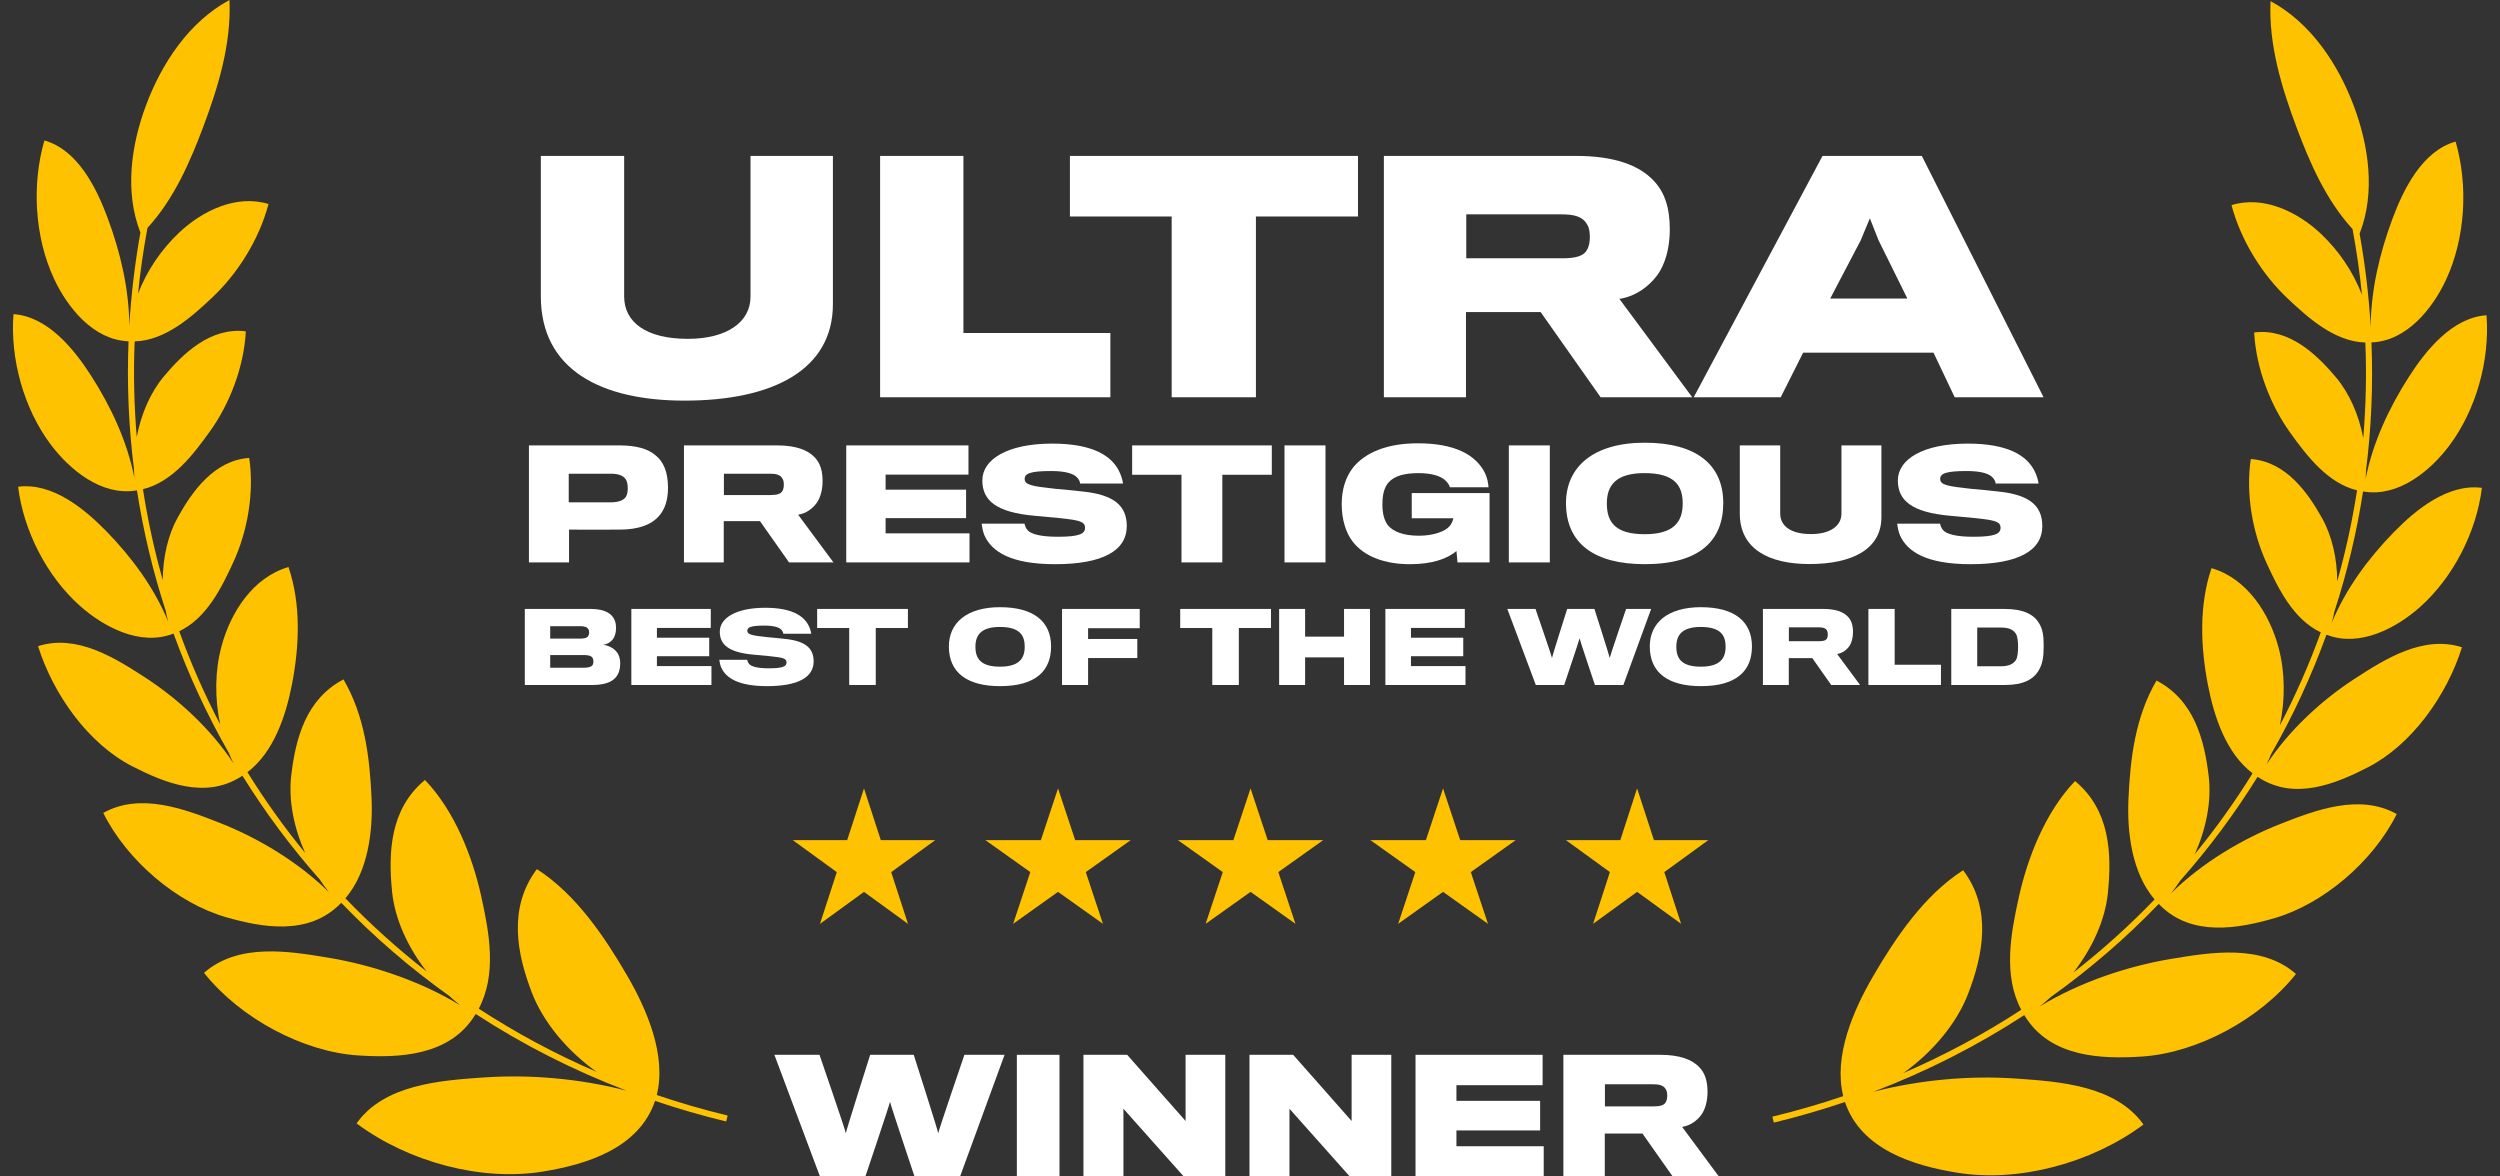 <svg width="136" height="64" viewBox="0 0 136 64" fill="none" xmlns="http://www.w3.org/2000/svg">
<rect x="0" y="0" width="136" height="64" fill="#333333" stroke="none"/>
<g id="Group">
<path id="Vector" d="M7.638 12.648C6.763 10.423 7.143 7.864 7.949 5.713C8.798 3.449 10.275 1.191 12.483 0C12.593 2.386 11.864 4.743 11.068 6.869C10.352 8.781 9.473 10.817 8.022 12.399C7.799 13.597 7.628 14.791 7.508 15.981C7.989 14.724 8.769 13.579 9.742 12.658C10.994 11.473 12.858 10.558 14.607 11.099C14.095 13.033 12.927 14.886 11.544 16.186C10.455 17.21 9.018 18.521 7.325 18.573C7.255 20.323 7.295 22.057 7.439 23.767C7.678 22.516 8.189 21.337 8.929 20.459C9.944 19.253 11.45 17.779 13.373 18.026C13.268 19.983 12.488 21.988 11.4 23.495C10.537 24.692 9.396 26.218 7.777 26.612C8.037 28.293 8.398 29.946 8.856 31.564C8.86 30.325 9.134 29.11 9.676 28.135C10.441 26.76 11.632 25.045 13.558 24.911C13.84 26.831 13.457 28.93 12.686 30.599C12.07 31.934 11.248 33.635 9.749 34.339C10.379 36.079 11.123 37.771 11.977 39.404C11.677 37.996 11.689 36.514 12.044 35.179C12.532 33.34 13.746 31.408 15.694 30.847C16.382 32.878 16.287 35.144 15.887 37.208C15.558 38.907 14.911 40.903 13.461 42.007C14.409 43.537 15.458 45.005 16.602 46.402C15.987 45.032 15.682 43.534 15.846 42.162C16.084 40.163 16.646 38.026 18.687 36.96C19.845 38.958 20.113 41.2 20.212 43.414C20.291 45.204 20.034 47.411 18.79 48.868C20.158 50.289 21.633 51.62 23.209 52.847C22.192 51.542 21.479 50.01 21.328 48.496C21.115 46.356 21.22 44 23.119 42.43C24.743 44.126 25.712 46.624 26.187 48.794C26.607 50.713 27.045 52.983 26.045 54.871C28.051 56.18 30.192 57.334 32.456 58.31C30.863 57.175 29.559 55.618 28.938 54.01C28.124 51.903 27.62 49.391 29.206 47.28C31.33 48.641 32.892 50.963 34.122 53.08C35.178 54.897 36.27 57.405 35.728 59.569C36.981 59.994 38.267 60.367 39.584 60.686L39.505 61.009C38.184 60.689 36.893 60.315 35.635 59.888C34.753 62.494 31.865 63.354 29.529 63.734C26.201 64.276 22.238 63.227 19.397 61.113C20.897 58.994 23.956 58.779 26.263 58.617L26.294 58.615C28.821 58.437 31.555 58.675 34.096 59.335C31.16 58.217 28.413 56.812 25.879 55.16L25.842 55.219C24.454 57.47 21.666 57.558 19.479 57.415C16.51 57.222 13.083 55.417 11.099 52.922C12.965 51.285 15.721 51.743 17.856 52.098L17.866 52.099C20.25 52.496 22.854 53.36 25.04 54.691C24.832 54.527 24.628 54.353 24.43 54.171C22.305 52.656 20.344 50.961 18.565 49.113C18.544 49.133 18.523 49.154 18.502 49.174C16.772 50.915 14.253 50.459 12.286 49.892C9.655 49.135 6.926 46.848 5.618 44.223C7.645 43.088 10.068 44.023 11.952 44.763C14.021 45.576 16.209 46.875 17.892 48.532C17.718 48.313 17.553 48.084 17.396 47.848C15.832 46.082 14.425 44.192 13.188 42.198L13.127 42.237C11.169 43.5 8.952 42.585 7.195 41.686C4.812 40.467 2.897 37.786 2.07 35.151C4.184 34.474 6.272 35.803 7.895 36.855C9.671 38.006 11.47 39.648 12.704 41.53C12.614 41.344 12.529 41.155 12.451 40.962C11.265 38.892 10.257 36.72 9.441 34.466L9.399 34.48L9.396 34.481C7.617 35.158 5.635 34.106 4.343 32.953C2.547 31.35 1.282 28.886 0.985 26.478C2.84 26.238 4.588 27.673 5.783 28.897C7.159 30.306 8.393 31.972 9.152 33.821C9.097 33.62 9.05 33.416 9.01 33.21C8.319 31.092 7.796 28.908 7.451 26.675L7.424 26.679L7.415 26.68C5.534 26.994 3.794 25.564 2.755 24.176C1.297 22.228 0.546 19.532 0.734 17.089C2.608 17.22 4.035 19.003 4.96 20.445C6.031 22.114 6.919 24.004 7.308 25.98C7.296 25.823 7.289 25.665 7.287 25.506C7.001 23.233 6.899 20.914 6.993 18.566L6.987 18.566C5.074 18.497 3.661 16.721 2.931 15.146C1.887 12.892 1.719 10.043 2.416 7.641C4.239 8.153 5.255 10.244 5.855 11.854C6.546 13.71 7.029 15.734 7.033 17.746C7.133 16.058 7.333 14.356 7.638 12.648Z" fill="#FFC200"/>
<path id="Vector_2" d="M45.31 8.482V16.543C45.31 20.089 42.099 21.794 37.232 21.794C32.683 21.794 29.422 20.105 29.422 16.125V8.482H33.954V16.125C33.954 17.547 35.175 18.433 37.416 18.433C39.556 18.433 40.828 17.513 40.828 16.142V8.482H45.31Z" fill="white"/>
<path id="Vector_3" d="M60.404 18.115V21.611H47.878V8.482H52.41V18.115H60.404Z" fill="white"/>
<path id="Vector_4" d="M73.874 11.777V8.482H58.203V11.777H63.739V21.611H68.322V11.777H73.874Z" fill="white"/>
<path id="Vector_5" fill-rule="evenodd" clip-rule="evenodd" d="M89.95 9.82C90.552 10.439 90.837 11.292 90.837 12.479C90.837 13.499 90.586 14.369 90.168 14.954C89.699 15.59 88.98 16.125 88.094 16.259L92.058 21.611H87.074L83.812 16.978H79.749V21.611H75.283V8.482H85.736C87.81 8.482 89.164 8.984 89.95 9.82ZM86.338 13.583C86.455 13.382 86.488 13.115 86.488 12.897C86.488 12.646 86.455 12.379 86.338 12.212C86.104 11.777 85.635 11.66 84.932 11.66H79.765V14.051H85.016C85.736 14.051 86.171 13.918 86.338 13.583Z" fill="white"/>
<path id="Vector_6" fill-rule="evenodd" clip-rule="evenodd" d="M98.091 19.186H105.183L106.336 21.611H111.17L104.547 8.482H99.145L92.138 21.611H96.87L98.091 19.186ZM103.761 16.242H99.563L101.219 13.081L101.721 11.877L102.19 13.065L103.761 16.242Z" fill="white"/>
<path id="Vector_7" fill-rule="evenodd" clip-rule="evenodd" d="M89.472 24.083C86.666 24.083 85.19 25.413 85.19 27.367C85.19 29.572 86.739 30.691 89.472 30.691C92.48 30.691 93.745 29.394 93.745 27.367C93.745 25.307 92.317 24.083 89.472 24.083ZM89.472 29.061C87.875 29.061 87.412 28.405 87.412 27.391C87.412 26.394 87.915 25.737 89.463 25.737C91.159 25.737 91.539 26.475 91.539 27.391C91.539 28.364 91.077 29.061 89.472 29.061Z" fill="white"/>
<path id="Vector_8" d="M81.032 30.594V26.824H76.799V28.194H79.062C79.046 28.3 78.964 28.503 78.859 28.624C78.624 28.9 77.999 29.143 77.189 29.143C76.345 29.143 75.802 28.924 75.51 28.584C75.316 28.332 75.202 27.975 75.202 27.44C75.202 26.881 75.316 26.5 75.534 26.248C75.851 25.892 76.386 25.738 77.172 25.738C77.878 25.738 78.364 25.9 78.591 26.102C78.737 26.224 78.851 26.394 78.875 26.508H80.975C80.967 26.305 80.902 25.981 80.789 25.746C80.286 24.724 79.118 24.116 77.132 24.116C75.405 24.116 74.245 24.643 73.605 25.438C73.183 25.981 72.989 26.662 72.989 27.424C72.989 28.267 73.216 28.989 73.589 29.467C74.221 30.286 75.348 30.692 76.702 30.692C77.894 30.692 78.713 30.408 79.232 29.978L79.289 30.594H81.032Z" fill="white"/>
<path id="Vector_9" d="M58.944 26.743C60.59 26.921 61.296 27.505 61.296 28.616C61.296 29.962 59.982 30.692 57.396 30.692C54.988 30.692 53.95 30.011 53.552 29.119C53.463 28.908 53.423 28.648 53.398 28.486H55.733C55.75 28.583 55.806 28.729 55.888 28.827C56.082 29.062 56.625 29.2 57.55 29.2C58.742 29.2 59.026 29.029 59.026 28.713C59.026 28.373 58.734 28.3 57.655 28.186C57.225 28.146 56.544 28.081 56.261 28.056C54.201 27.87 53.439 27.229 53.439 26.135C53.439 25 54.785 24.132 57.242 24.132C59.423 24.132 60.436 24.781 60.858 25.592C60.988 25.835 61.069 26.11 61.093 26.305H58.758C58.75 26.216 58.717 26.127 58.628 26.013C58.45 25.778 57.996 25.624 57.185 25.624C56.042 25.624 55.742 25.762 55.742 26.054C55.742 26.378 56.123 26.451 57.396 26.589C57.89 26.629 58.677 26.71 58.944 26.743Z" fill="white"/>
<path id="Vector_10" fill-rule="evenodd" clip-rule="evenodd" d="M35.666 24.773C36.096 25.113 36.339 25.689 36.339 26.524C36.339 27.205 36.169 27.716 35.845 28.073C35.407 28.576 34.685 28.803 33.745 28.811C33.453 28.819 30.956 28.811 30.956 28.811V30.595H28.774V24.23H33.712C34.588 24.23 35.253 24.408 35.666 24.773ZM34.053 27.019C34.118 26.905 34.15 26.759 34.15 26.557C34.15 26.346 34.109 26.167 34.037 26.07C33.899 25.867 33.639 25.77 33.218 25.77H30.939V27.327H33.201C33.656 27.327 33.923 27.221 34.053 27.019Z" fill="white"/>
<path id="Vector_11" fill-rule="evenodd" clip-rule="evenodd" d="M44.318 24.878C44.61 25.178 44.748 25.592 44.748 26.167C44.748 26.662 44.626 27.084 44.423 27.367C44.197 27.675 43.848 27.935 43.418 28L45.34 30.595H42.924L41.342 28.349H39.372V30.595H37.207V24.23H42.275C43.28 24.23 43.937 24.473 44.318 24.878ZM42.567 26.703C42.624 26.605 42.64 26.476 42.64 26.37C42.64 26.249 42.624 26.119 42.567 26.038C42.453 25.827 42.226 25.77 41.886 25.77H39.38V26.93H41.926C42.275 26.93 42.486 26.865 42.567 26.703Z" fill="white"/>
<path id="Vector_12" d="M52.741 30.595V29.014H48.176V28.186H52.555V26.638H48.176V25.819H52.685V24.23H46.036V30.595H52.741Z" fill="white"/>
<path id="Vector_13" d="M69.186 25.827V24.23H61.589V25.827H64.273V30.595H66.494V25.827H69.186Z" fill="white"/>
<path id="Vector_14" d="M72.107 24.23V30.595H69.877V24.23H72.107Z" fill="white"/>
<path id="Vector_15" d="M84.31 24.23V30.595H82.08V24.23H84.31Z" fill="white"/>
<path id="Vector_16" d="M102.348 24.23V28.138C102.348 29.857 100.791 30.684 98.431 30.684C96.227 30.684 94.645 29.865 94.645 27.935V24.23H96.843V27.935C96.843 28.624 97.434 29.054 98.521 29.054C99.559 29.054 100.175 28.608 100.175 27.943V24.23H102.348Z" fill="white"/>
<path id="Vector_17" d="M111.101 28.616C111.101 27.505 110.395 26.921 108.75 26.743C108.481 26.71 107.696 26.629 107.201 26.589C105.928 26.451 105.546 26.378 105.546 26.054C105.546 25.762 105.847 25.624 106.99 25.624C107.801 25.624 108.255 25.778 108.433 26.013C108.523 26.127 108.554 26.216 108.563 26.305H110.898C110.874 26.11 110.792 25.835 110.663 25.592C110.241 24.781 109.228 24.132 107.047 24.132C104.59 24.132 103.243 25 103.243 26.135C103.243 27.229 104.007 27.87 106.066 28.056L106.198 28.068L106.418 28.088L107.46 28.186C108.539 28.3 108.83 28.373 108.83 28.713C108.83 29.029 108.547 29.2 107.355 29.2C106.431 29.2 105.888 29.062 105.692 28.827C105.612 28.729 105.554 28.583 105.539 28.486H103.203C103.228 28.648 103.268 28.908 103.358 29.119C103.755 30.011 104.792 30.692 107.201 30.692C109.788 30.692 111.101 29.962 111.101 28.616Z" fill="white"/>
<path id="Vector_18" fill-rule="evenodd" clip-rule="evenodd" d="M54.402 33.031C52.578 33.031 51.619 33.896 51.619 35.166C51.619 36.599 52.626 37.326 54.402 37.326C56.357 37.326 57.179 36.483 57.179 35.166C57.179 33.827 56.251 33.031 54.402 33.031ZM54.402 36.267C53.364 36.267 53.063 35.84 53.063 35.181C53.063 34.533 53.39 34.106 54.396 34.106C55.498 34.106 55.745 34.586 55.745 35.181C55.745 35.814 55.445 36.267 54.402 36.267Z" fill="white"/>
<path id="Vector_19" d="M44.262 35.977C44.262 35.255 43.804 34.876 42.734 34.76C42.56 34.739 42.049 34.686 41.728 34.66C40.9 34.57 40.653 34.523 40.653 34.312C40.653 34.122 40.848 34.033 41.591 34.033C42.118 34.033 42.413 34.133 42.529 34.285C42.587 34.359 42.608 34.417 42.613 34.475H44.131C44.115 34.349 44.062 34.169 43.978 34.011C43.704 33.484 43.045 33.063 41.627 33.063C40.031 33.063 39.156 33.627 39.156 34.364C39.156 35.076 39.651 35.492 40.99 35.613C41.174 35.629 41.617 35.671 41.896 35.698C42.597 35.772 42.787 35.819 42.787 36.04C42.787 36.246 42.602 36.356 41.828 36.356C41.227 36.356 40.874 36.267 40.747 36.114C40.695 36.051 40.658 35.956 40.647 35.893H39.13C39.145 35.998 39.172 36.167 39.23 36.304C39.488 36.883 40.163 37.326 41.728 37.326C43.409 37.326 44.262 36.852 44.262 35.977Z" fill="white"/>
<path id="Vector_20" fill-rule="evenodd" clip-rule="evenodd" d="M33.741 36.093C33.741 36.378 33.662 36.657 33.504 36.841C33.261 37.136 32.808 37.263 32.223 37.263H28.55V33.126H32.123C32.692 33.126 33.056 33.263 33.256 33.469C33.435 33.648 33.514 33.885 33.514 34.154C33.514 34.423 33.451 34.644 33.314 34.807C33.203 34.944 33.014 35.05 32.813 35.076C33.108 35.113 33.388 35.261 33.546 35.466C33.678 35.619 33.741 35.851 33.741 36.093ZM31.965 34.644C32.018 34.586 32.049 34.502 32.049 34.402C32.049 34.301 32.018 34.217 31.949 34.159C31.875 34.091 31.738 34.064 31.538 34.064H29.931V34.739H31.575C31.754 34.739 31.891 34.712 31.965 34.644ZM31.728 36.325C31.976 36.325 32.123 36.293 32.207 36.214C32.26 36.162 32.281 36.083 32.281 35.982C32.281 35.877 32.255 35.798 32.192 35.735C32.113 35.666 31.976 35.635 31.744 35.635H29.931V36.325H31.728Z" fill="white"/>
<path id="Vector_21" d="M38.703 36.235V37.263H34.345V33.126H38.666V34.159H35.736V34.691H38.582V35.698H35.736V36.235H38.703Z" fill="white"/>
<path id="Vector_22" d="M49.39 33.126V34.164H47.641V37.263H46.197V34.164H44.453V33.126H49.39Z" fill="white"/>
<path id="Vector_23" d="M62.001 33.126V34.175H59.192V34.76H61.869V35.798H59.192V37.263H57.775V33.126H62.001Z" fill="white"/>
<path id="Vector_24" d="M69.141 34.164V33.126H64.204V34.164H65.948V37.263H67.392V34.164H69.141Z" fill="white"/>
<path id="Vector_25" d="M74.528 33.126V37.263H73.116V35.761H70.998V37.263H69.585V33.126H70.998V34.633H73.116V33.126H74.528Z" fill="white"/>
<path id="Vector_26" d="M79.722 37.263V36.235H76.756V35.698H79.601V34.691H76.756V34.159H79.686V33.126H75.365V37.263H79.722Z" fill="white"/>
<path id="Vector_27" d="M88.459 33.126H89.823L88.311 37.263H86.763C86.763 37.263 85.934 34.792 85.929 34.723C85.925 34.792 85.091 37.263 85.091 37.263H83.548L81.998 33.126H83.531C83.531 33.126 84.428 35.729 84.428 35.793C84.428 35.729 85.255 33.126 85.255 33.126H86.736C86.736 33.126 87.569 35.729 87.569 35.793C87.569 35.729 88.459 33.126 88.459 33.126Z" fill="white"/>
<path id="Vector_28" fill-rule="evenodd" clip-rule="evenodd" d="M92.53 33.031C90.707 33.031 89.748 33.896 89.748 35.166C89.748 36.599 90.754 37.326 92.53 37.326C94.485 37.326 95.306 36.483 95.306 35.166C95.306 33.827 94.379 33.031 92.53 33.031ZM92.53 36.267C91.492 36.267 91.192 35.84 91.192 35.181C91.192 34.533 91.518 34.106 92.524 34.106C93.627 34.106 93.873 34.586 93.873 35.181C93.873 35.814 93.573 36.267 92.53 36.267Z" fill="white"/>
<path id="Vector_29" fill-rule="evenodd" clip-rule="evenodd" d="M100.525 33.548C100.714 33.743 100.803 34.012 100.803 34.386C100.803 34.707 100.725 34.981 100.592 35.166C100.445 35.366 100.219 35.535 99.939 35.577L101.188 37.263H99.618L98.59 35.803H97.31V37.263H95.903V33.126H99.196C99.85 33.126 100.277 33.284 100.525 33.548ZM99.387 34.733C99.422 34.67 99.433 34.586 99.433 34.517C99.433 34.438 99.422 34.354 99.387 34.301C99.312 34.164 99.165 34.127 98.943 34.127H97.315V34.881H98.969C99.196 34.881 99.333 34.839 99.387 34.733Z" fill="white"/>
<path id="Vector_30" d="M105.588 37.263V36.162H103.069V33.126H101.641V37.263H105.588Z" fill="white"/>
<path id="Vector_31" fill-rule="evenodd" clip-rule="evenodd" d="M111.176 35.118C111.176 35.761 111.112 36.109 110.923 36.436C110.638 36.957 110.075 37.263 109.078 37.263H106.149V33.126H109.047C110.037 33.126 110.623 33.406 110.912 33.885C111.118 34.207 111.176 34.549 111.176 35.118ZM108.81 36.246C109.257 36.246 109.511 36.141 109.664 35.909C109.759 35.766 109.785 35.434 109.785 35.145C109.78 34.881 109.748 34.602 109.664 34.475C109.5 34.228 109.253 34.138 108.821 34.138H107.561V36.246H108.81Z" fill="white"/>
<path id="Vector_32" d="M54.648 57.382H52.464C52.464 57.382 51.039 61.547 51.039 61.648C51.039 61.547 49.707 57.382 49.707 57.382H47.338C47.338 57.382 46.014 61.547 46.014 61.648C46.014 61.547 44.581 57.382 44.581 57.382H42.127L44.606 64H47.077C47.077 64 48.409 60.046 48.417 59.936C48.425 60.046 49.749 64 49.749 64H52.228L54.648 57.382Z" fill="white"/>
<path id="Vector_33" d="M57.636 64V57.382H55.317V64H57.636Z" fill="white"/>
<path id="Vector_34" d="M66.655 57.382V64H64.395L61.115 60.316V64H58.94V57.382H61.318L64.496 60.982V57.382H66.655Z" fill="white"/>
<path id="Vector_35" d="M75.686 64V57.382H73.528V60.982L70.349 57.382H67.972V64H70.147V60.316L73.427 64H75.686Z" fill="white"/>
<path id="Vector_36" d="M83.978 62.356V64H77.004V57.382H83.918V59.034H79.23V59.886H83.783V61.496H79.23V62.356H83.978Z" fill="white"/>
<path id="Vector_37" fill-rule="evenodd" clip-rule="evenodd" d="M92.889 59.397C92.889 58.798 92.746 58.368 92.443 58.056C92.046 57.635 91.364 57.382 90.318 57.382H85.048V64H87.3V61.664H89.349L90.993 64H93.505L91.507 61.302C91.954 61.235 92.316 60.965 92.553 60.644C92.763 60.349 92.889 59.911 92.889 59.397ZM90.697 59.607C90.697 59.717 90.68 59.852 90.621 59.953C90.537 60.122 90.318 60.189 89.956 60.189H87.308V58.983H89.913C90.267 58.983 90.504 59.042 90.621 59.262C90.68 59.346 90.697 59.481 90.697 59.607Z" fill="white"/>
<path id="Vector_38" d="M47.916 45.704L47.001 42.89L46.087 45.704H43.128L45.522 47.444L44.607 50.258L47.001 48.519L49.395 50.258L48.481 47.444L50.875 45.704H47.916Z" fill="#FFC200"/>
<path id="Vector_39" d="M57.557 42.889L58.49 45.703H61.51L59.067 47.442L60 50.256L57.557 48.517L55.115 50.256L56.048 47.442L53.605 45.703H56.624L57.557 42.889Z" fill="#FFC200"/>
<path id="Vector_40" d="M68.963 45.703L68.03 42.889L67.097 45.703H64.077L66.52 47.442L65.587 50.256L68.03 48.517L70.472 50.256L69.54 47.442L71.982 45.703H68.963Z" fill="#FFC200"/>
<path id="Vector_41" d="M78.502 42.889L79.435 45.703H82.454L80.012 47.442L80.945 50.256L78.502 48.517L76.059 50.256L76.993 47.442L74.55 45.703H77.569L78.502 42.889Z" fill="#FFC200"/>
<path id="Vector_42" d="M89.974 45.703L89.058 42.889L88.144 45.703H85.185L87.579 47.442L86.665 50.256L89.058 48.517L91.452 50.256L90.538 47.442L92.932 45.703H89.974Z" fill="#FFC200"/>
<path id="Vector_43" d="M128.362 12.708C129.237 10.484 128.857 7.925 128.051 5.773C127.202 3.509 125.725 1.251 123.517 0.061C123.407 2.447 124.136 4.804 124.932 6.929C125.649 8.841 126.527 10.878 127.978 12.459C128.201 13.656 128.372 14.851 128.492 16.04C128.011 14.784 127.232 13.639 126.259 12.719C125.007 11.533 123.142 10.618 121.394 11.159C121.906 13.093 123.073 14.947 124.457 16.247C125.546 17.27 126.983 18.582 128.675 18.634C128.745 20.384 128.705 22.118 128.561 23.829C128.322 22.577 127.811 21.398 127.071 20.52C126.055 19.314 124.549 17.84 122.627 18.087C122.732 20.044 123.513 22.049 124.6 23.556C125.463 24.753 126.604 26.279 128.223 26.674C127.964 28.354 127.603 30.007 127.144 31.624C127.14 30.386 126.867 29.17 126.324 28.195C125.559 26.82 124.367 25.106 122.442 24.972C122.16 26.892 122.543 28.991 123.315 30.66C123.93 31.994 124.753 33.696 126.251 34.4C125.621 36.14 124.877 37.832 124.023 39.465C124.323 38.058 124.311 36.574 123.957 35.24C123.467 33.4 122.255 31.468 120.306 30.908C119.617 32.938 119.712 35.205 120.113 37.269C120.443 38.968 121.089 40.964 122.539 42.068C121.591 43.599 120.542 45.067 119.397 46.465C120.013 45.094 120.317 43.595 120.153 42.223C119.915 40.224 119.354 38.086 117.313 37.021C116.154 39.019 115.886 41.261 115.788 43.475C115.708 45.265 115.966 47.473 117.21 48.929C115.842 50.35 114.367 51.681 112.792 52.907C113.809 51.602 114.521 50.071 114.672 48.556C114.885 46.416 114.782 44.061 112.882 42.49C111.258 44.187 110.288 46.685 109.814 48.855C109.394 50.773 108.956 53.044 109.955 54.932C107.95 56.241 105.808 57.395 103.544 58.372C105.137 57.237 106.441 55.679 107.062 54.071C107.877 51.963 108.38 49.452 106.795 47.341C104.67 48.702 103.109 51.023 101.878 53.141C100.823 54.958 99.73 57.466 100.273 59.63C99.019 60.055 97.733 60.428 96.417 60.747L96.496 61.07C97.816 60.75 99.107 60.376 100.365 59.949C101.247 62.554 104.135 63.416 106.471 63.795C109.799 64.337 113.762 63.288 116.604 61.174C115.103 59.055 112.044 58.84 109.737 58.678L109.707 58.676C107.179 58.498 104.445 58.736 101.904 59.396C104.839 58.278 107.587 56.873 110.121 55.221L110.156 55.276C111.543 57.53 114.333 57.618 116.521 57.476C119.491 57.283 122.918 55.478 124.901 52.983C123.035 51.346 120.28 51.804 118.144 52.159L118.133 52.16C115.751 52.556 113.148 53.42 110.962 54.751C111.17 54.587 111.373 54.414 111.571 54.232C113.696 52.717 115.655 51.022 117.435 49.174C117.459 49.199 117.484 49.223 117.509 49.247C119.24 50.974 121.752 50.518 123.714 49.953C126.346 49.195 129.075 46.909 130.382 44.284C128.355 43.148 125.933 44.084 124.049 44.824C121.978 45.637 119.788 46.938 118.104 48.597C118.278 48.378 118.445 48.149 118.602 47.912C120.166 46.145 121.574 44.254 122.812 42.259L122.865 42.292L122.879 42.301C124.834 43.559 127.05 42.645 128.806 41.746C131.189 40.527 133.104 37.847 133.931 35.212C131.817 34.535 129.729 35.863 128.106 36.916C126.328 38.067 124.529 39.71 123.294 41.594C123.385 41.408 123.47 41.218 123.549 41.024C124.735 38.954 125.743 36.781 126.558 34.527L126.601 34.541L126.608 34.544C128.387 35.217 130.367 34.166 131.658 33.014C133.453 31.411 134.719 28.946 135.015 26.539C133.16 26.298 131.412 27.734 130.217 28.958C128.842 30.368 127.606 32.034 126.846 33.886C126.903 33.684 126.951 33.478 126.991 33.271C127.681 31.153 128.205 28.969 128.55 26.736L128.602 26.743C130.476 27.047 132.21 25.621 133.246 24.236C134.704 22.289 135.455 19.593 135.266 17.149C133.393 17.28 131.966 19.063 131.041 20.505C129.969 22.176 129.08 24.066 128.692 26.044C128.704 25.886 128.711 25.727 128.714 25.567C128.999 23.294 129.101 20.975 129.007 18.627C130.921 18.56 132.339 16.783 133.07 15.207C134.113 12.953 134.281 10.104 133.585 7.702C131.762 8.214 130.745 10.305 130.145 11.915C129.454 13.771 128.971 15.795 128.967 17.808C128.868 16.119 128.667 14.417 128.362 12.708Z" fill="#FFC200"/>
</g>
</svg>
